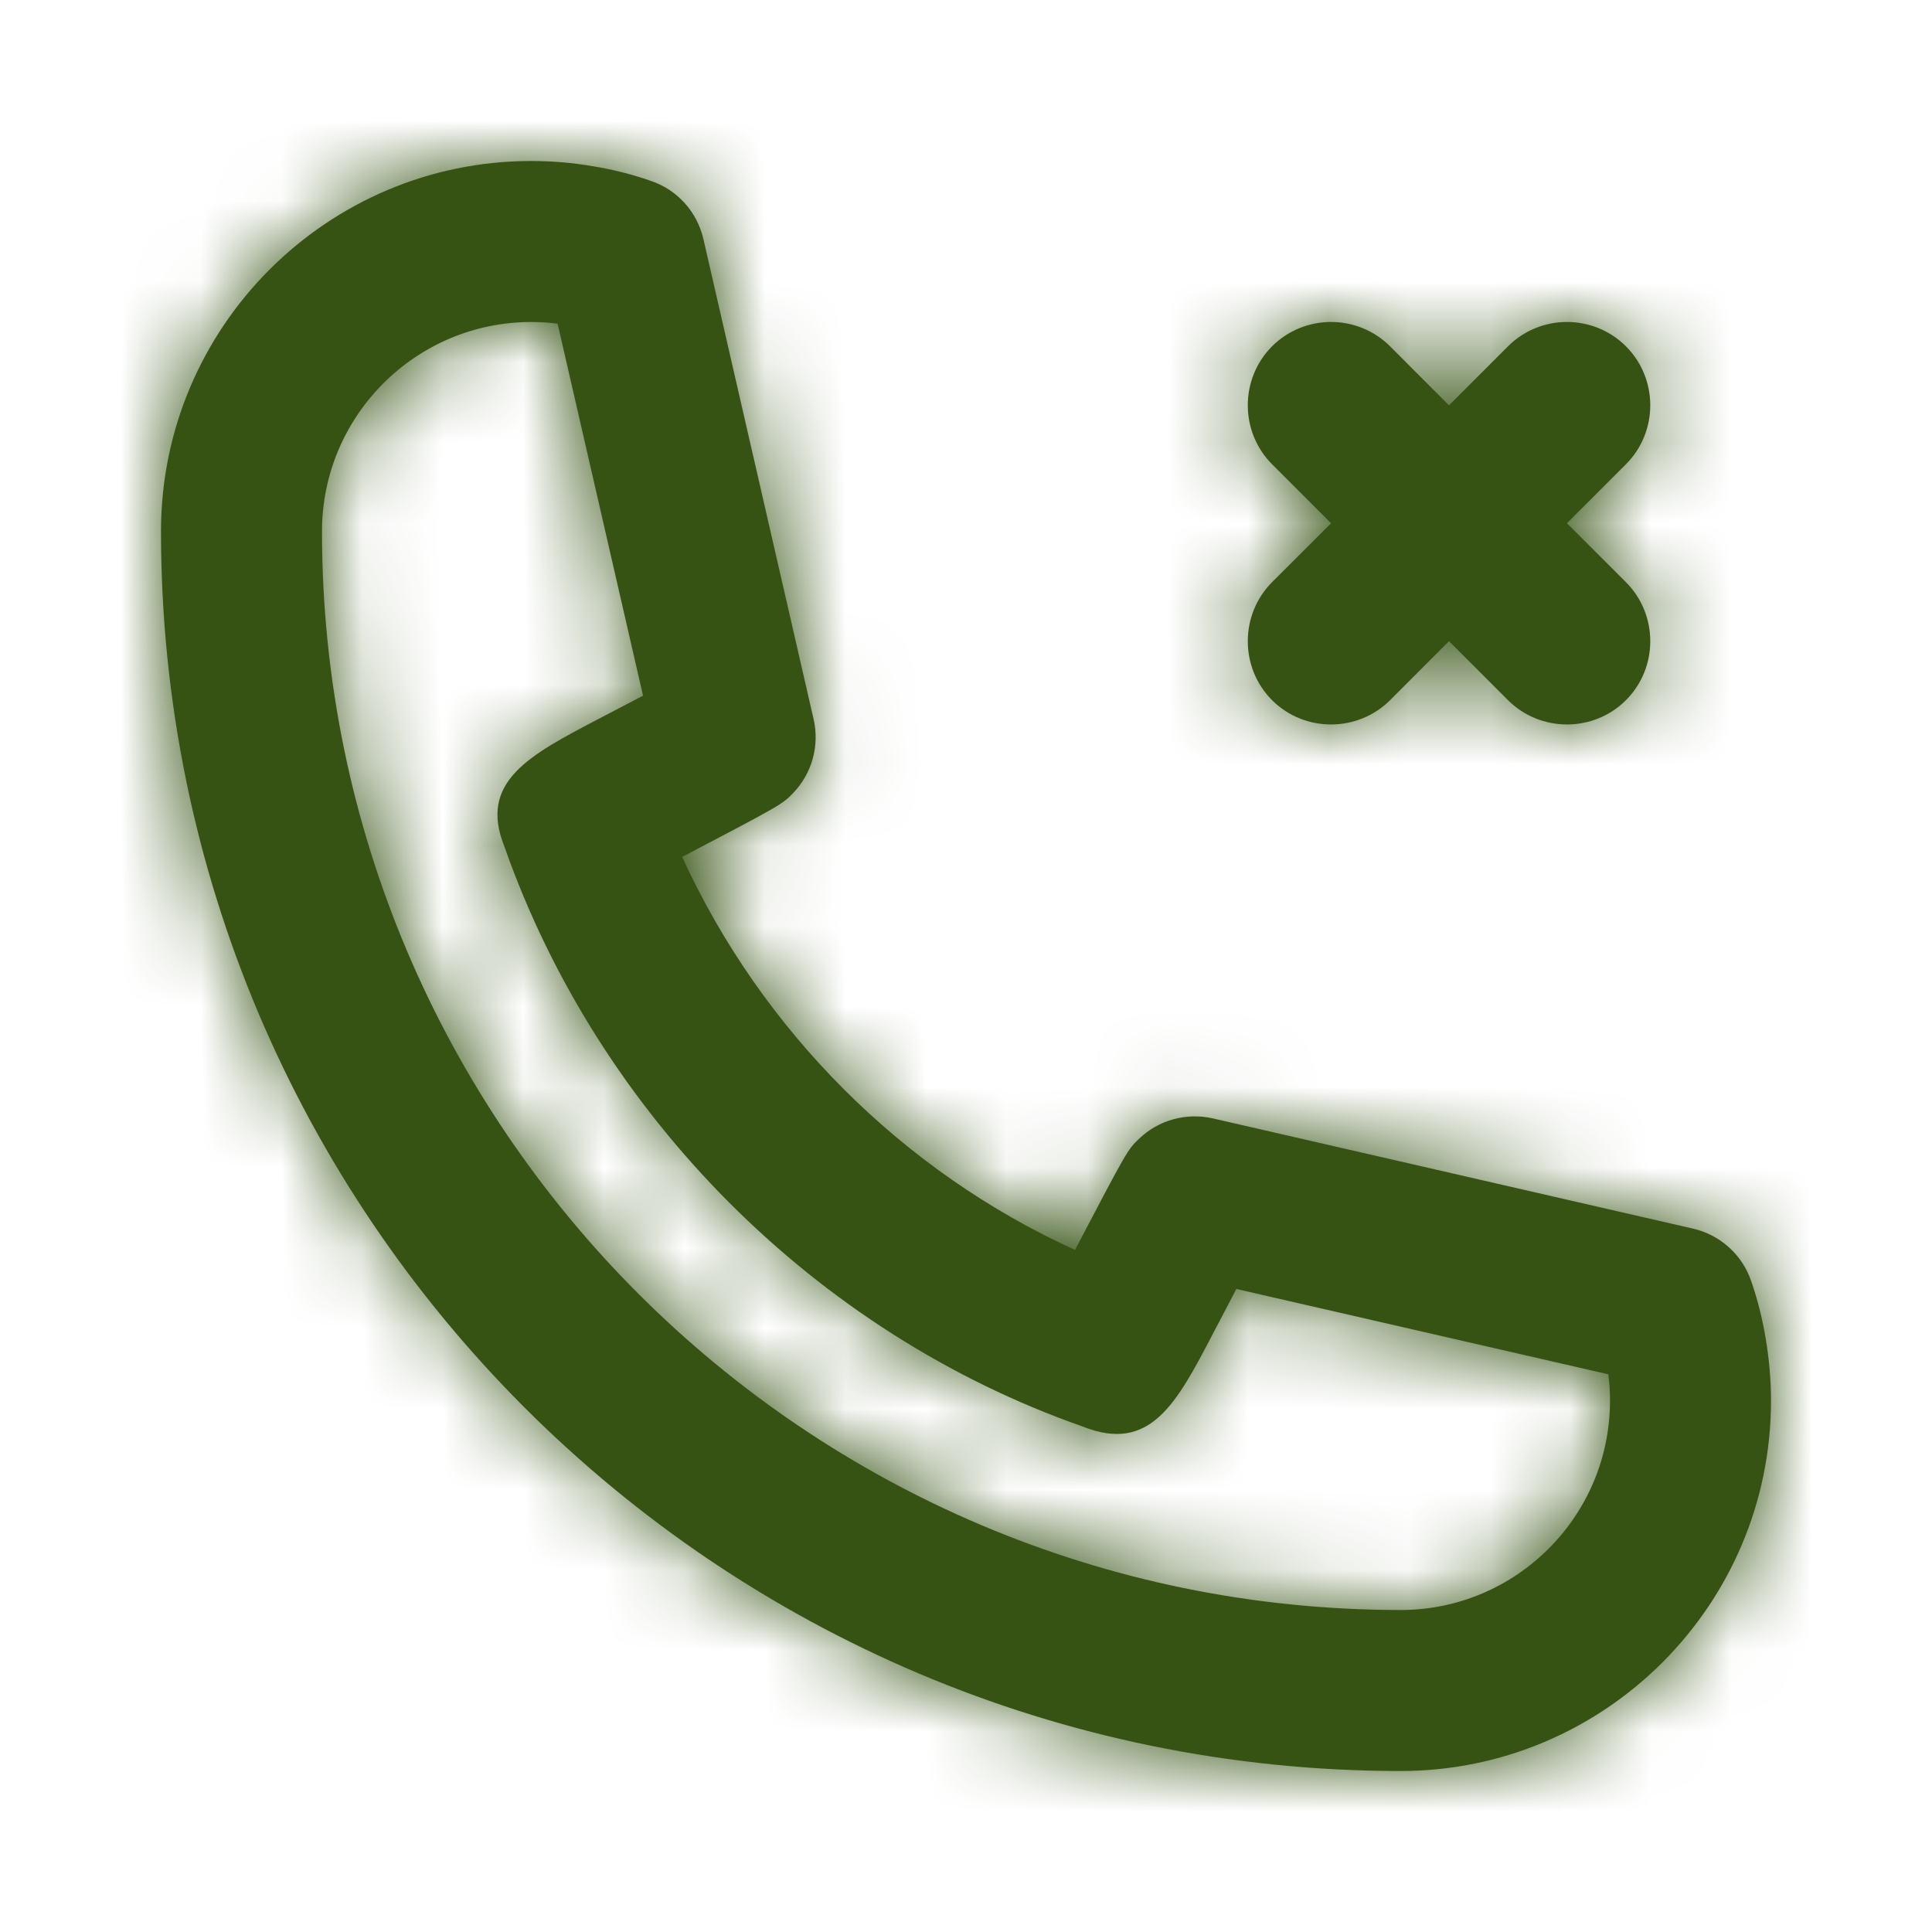 <svg width="24" height="24" viewBox="0 0 24 24" fill="none" xmlns="http://www.w3.org/2000/svg">
<path fill-rule="evenodd" clip-rule="evenodd" d="M4 6.6C4 13.988 10.011 20 17.401 20C18.834 20 20 18.834 20 17.4C20 17.289 19.994 17.18 19.979 17.072L15.358 16.012C15.317 16.09 15.275 16.172 15.232 16.254C15.179 16.356 15.125 16.459 15.073 16.557L15.065 16.573C14.614 17.435 14.289 18.057 13.447 17.72C10.139 16.56 7.44 13.86 6.265 10.514C5.943 9.711 6.572 9.382 7.443 8.927C7.621 8.833 7.812 8.733 7.988 8.642L6.927 4.021C6.817 4.007 6.709 4 6.599 4C5.166 4 4 5.166 4 6.6ZM21.752 15.908C21.834 16.144 21.895 16.389 21.936 16.639C21.977 16.887 22 17.142 22 17.4C22 19.937 19.936 22 17.401 22C8.908 22 2 15.092 2 6.6C2 4.063 4.063 2 6.599 2C6.86 2 7.116 2.022 7.365 2.065C7.608 2.104 7.854 2.166 8.091 2.249C8.417 2.361 8.661 2.634 8.738 2.97L10.107 8.934C10.182 9.262 10.088 9.606 9.854 9.85C9.717 9.992 9.713 9.995 8.474 10.645C9.465 12.807 11.214 14.553 13.354 15.527C14.005 14.285 14.008 14.282 14.15 14.146C14.393 13.912 14.738 13.819 15.066 13.893L21.03 15.262C21.366 15.339 21.639 15.583 21.752 15.908ZM17.268 8.698C16.864 9.1 16.205 9.1 15.802 8.698C15.4 8.295 15.4 7.636 15.802 7.232L16.535 6.5L15.802 5.767C15.4 5.364 15.4 4.705 15.802 4.302C16.205 3.899 16.864 3.899 17.268 4.302L18 5.035L18.733 4.302C19.136 3.899 19.795 3.899 20.198 4.302C20.601 4.705 20.601 5.364 20.198 5.767L19.465 6.5L20.198 7.232C20.601 7.636 20.601 8.295 20.198 8.698C19.795 9.1 19.136 9.1 18.733 8.698L18 7.965L17.268 8.698Z" fill="#365314"/>
<mask id="mask0_13_18997" style="mask-type:luminance" maskUnits="userSpaceOnUse" x="2" y="2" width="21" height="20">
<path fill-rule="evenodd" clip-rule="evenodd" d="M4 6.6C4 13.988 10.011 20 17.401 20C18.834 20 20 18.834 20 17.4C20 17.289 19.994 17.18 19.979 17.072L15.358 16.012C15.317 16.09 15.275 16.172 15.232 16.254C15.179 16.356 15.125 16.459 15.073 16.557L15.065 16.573C14.614 17.435 14.289 18.057 13.447 17.72C10.139 16.56 7.44 13.86 6.265 10.514C5.943 9.711 6.572 9.382 7.443 8.927C7.621 8.833 7.812 8.733 7.988 8.642L6.927 4.021C6.817 4.007 6.709 4 6.599 4C5.166 4 4 5.166 4 6.6ZM21.752 15.908C21.834 16.144 21.895 16.389 21.936 16.639C21.977 16.887 22 17.142 22 17.4C22 19.937 19.936 22 17.401 22C8.908 22 2 15.092 2 6.6C2 4.063 4.063 2 6.599 2C6.86 2 7.116 2.022 7.365 2.065C7.608 2.104 7.854 2.166 8.091 2.249C8.417 2.361 8.661 2.634 8.738 2.97L10.107 8.934C10.182 9.262 10.088 9.606 9.854 9.85C9.717 9.992 9.713 9.995 8.474 10.645C9.465 12.807 11.214 14.553 13.354 15.527C14.005 14.285 14.008 14.282 14.15 14.146C14.393 13.912 14.738 13.819 15.066 13.893L21.03 15.262C21.366 15.339 21.639 15.583 21.752 15.908ZM17.268 8.698C16.864 9.1 16.205 9.1 15.802 8.698C15.4 8.295 15.4 7.636 15.802 7.232L16.535 6.5L15.802 5.767C15.4 5.364 15.4 4.705 15.802 4.302C16.205 3.899 16.864 3.899 17.268 4.302L18 5.035L18.733 4.302C19.136 3.899 19.795 3.899 20.198 4.302C20.601 4.705 20.601 5.364 20.198 5.767L19.465 6.5L20.198 7.232C20.601 7.636 20.601 8.295 20.198 8.698C19.795 9.1 19.136 9.1 18.733 8.698L18 7.965L17.268 8.698Z" fill="white"/>
</mask>
<g mask="url(#mask0_13_18997)">
<rect width="24" height="24" fill="#365314"/>
</g>
</svg>
